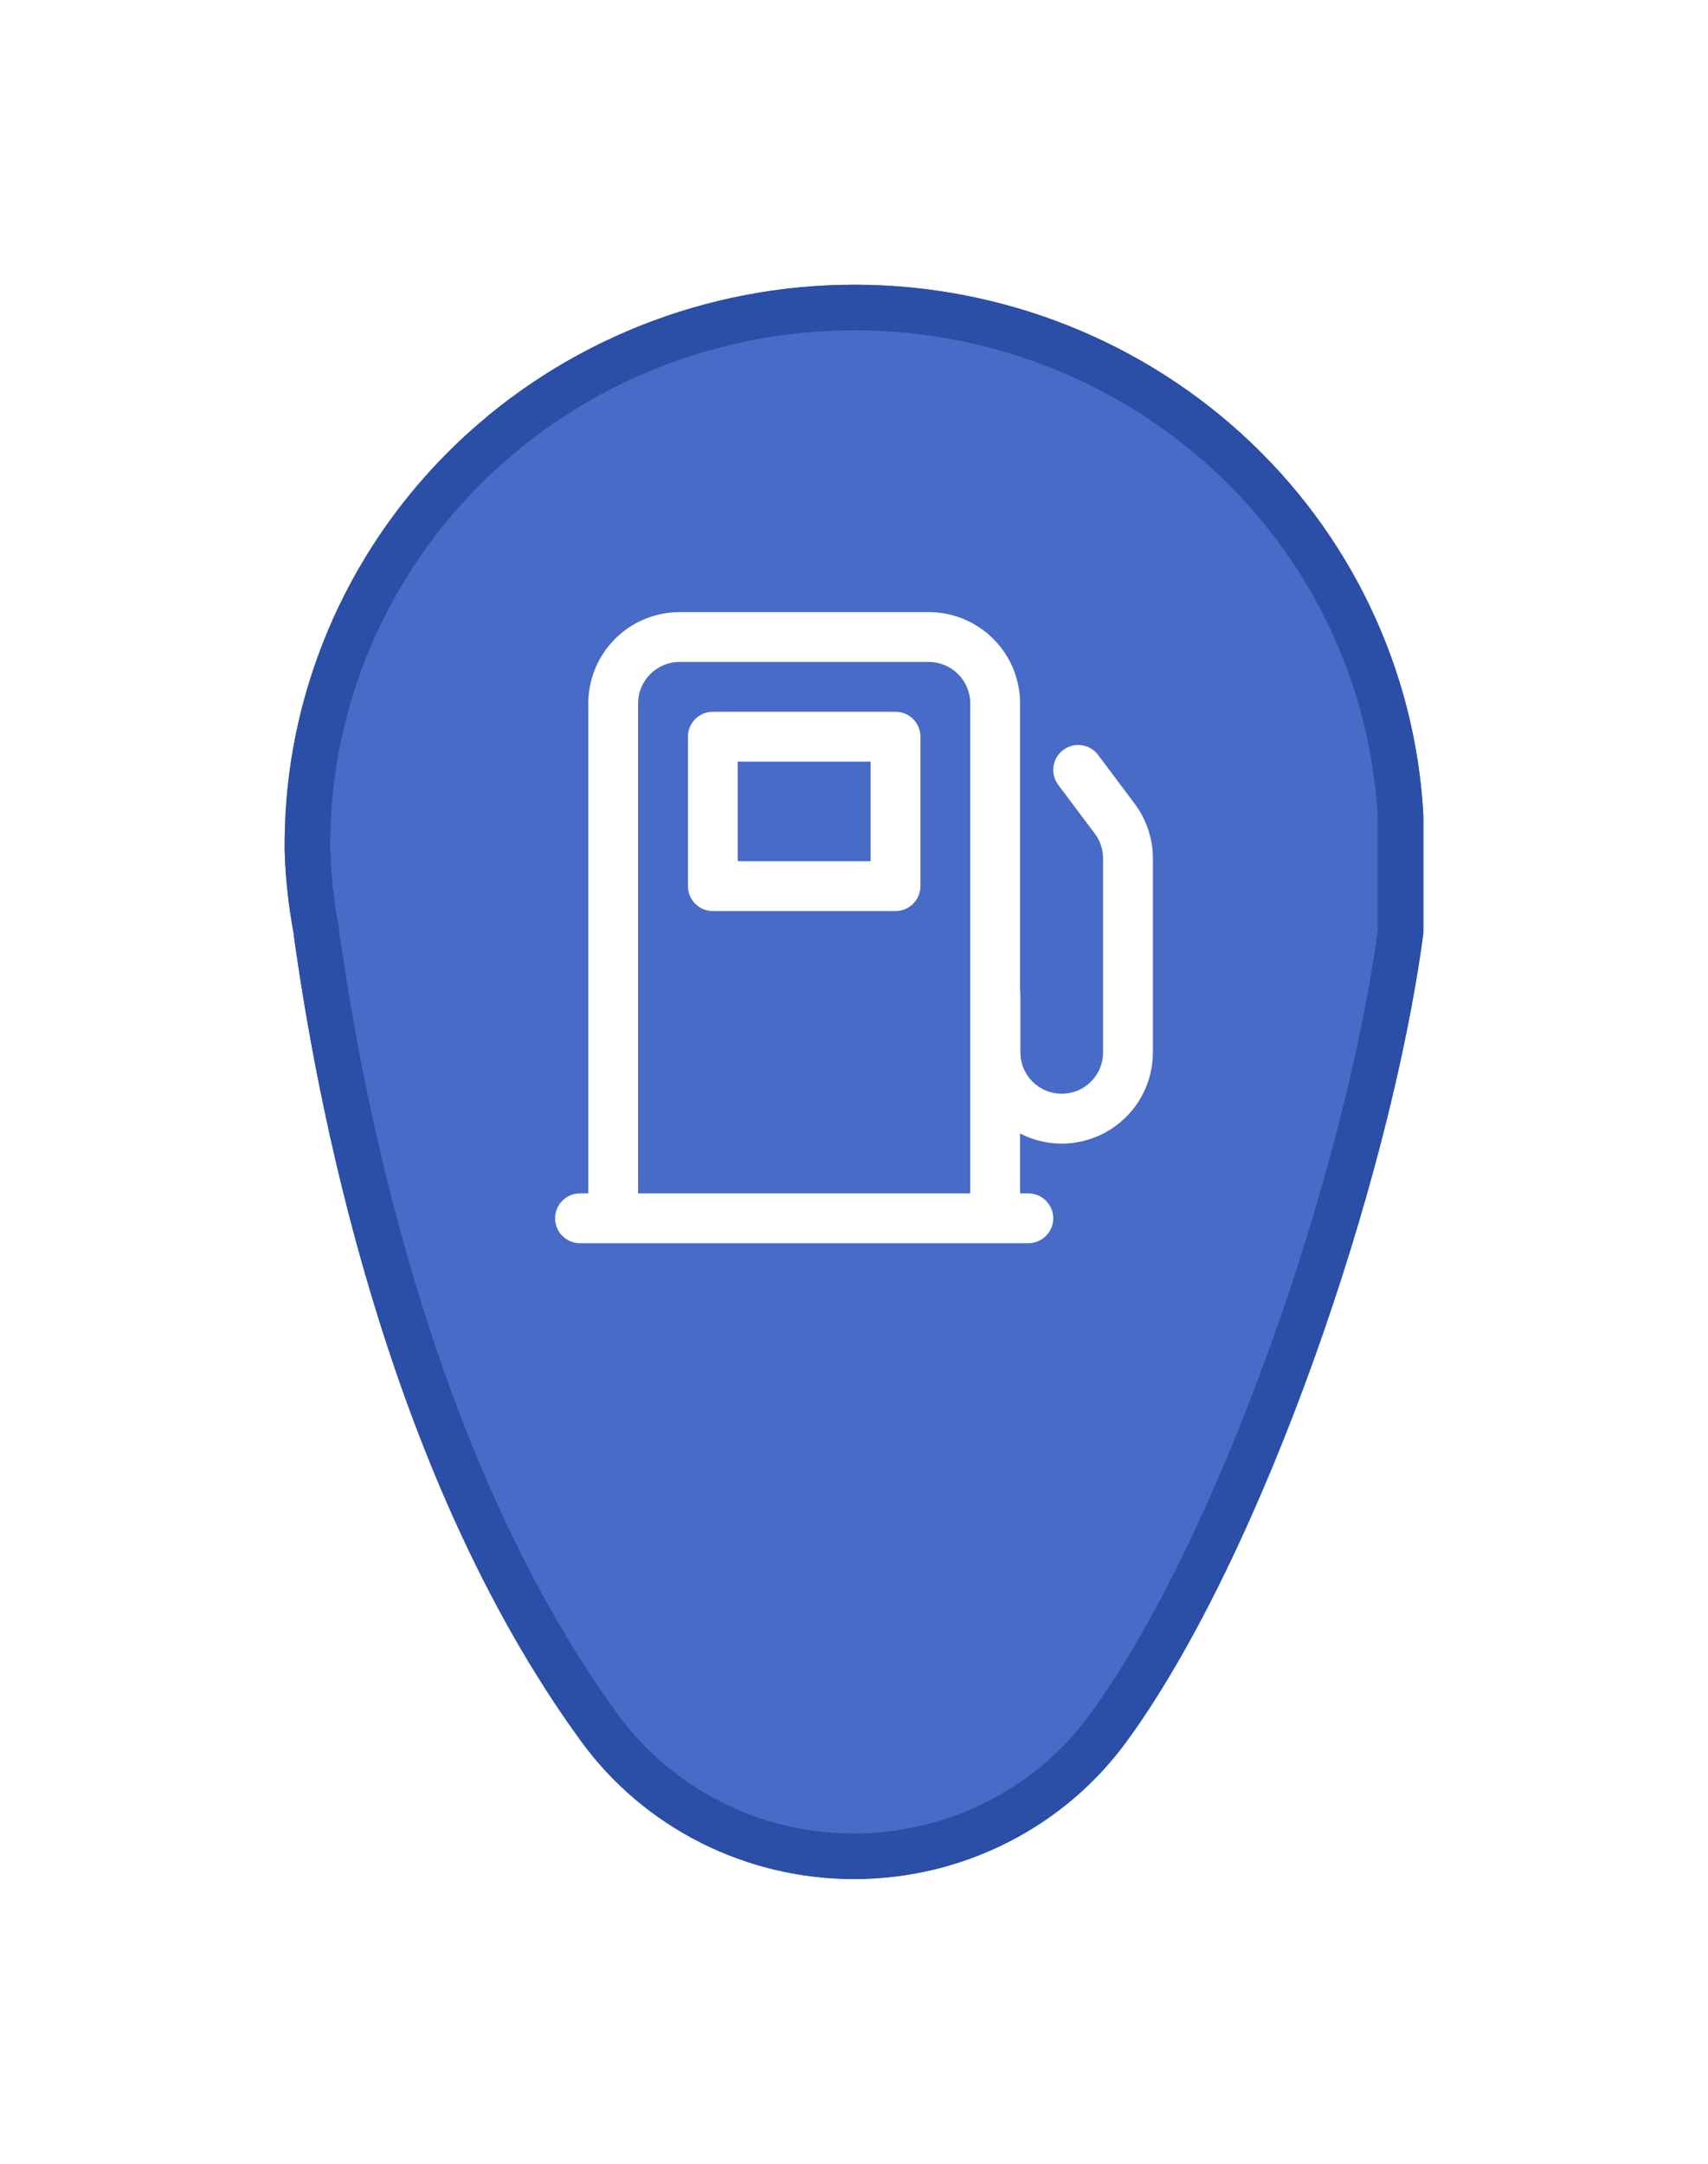 <svg width="30" height="38" viewBox="0 0 30 38" fill="none" xmlns="http://www.w3.org/2000/svg">
<g filter="url(#filter0_d_73_276)">
<path d="M19.802 30.565C22.173 27.303 24.42 20.75 25 16.392V14.313C24.862 11.759 23.718 9.359 21.809 7.621C19.9 5.883 17.377 4.944 14.776 5.003C12.174 5.062 9.698 6.114 7.873 7.937C6.048 9.76 5.017 12.21 5 14.767V14.947C5.015 15.432 5.068 15.915 5.158 16.392C5.159 16.398 5.159 16.404 5.158 16.41C5.531 19.105 6.705 25.772 10.206 30.578C10.752 31.328 11.472 31.94 12.308 32.361C13.143 32.782 14.068 33.001 15.007 33C15.946 32.999 16.871 32.777 17.705 32.353C18.539 31.93 19.258 31.317 19.802 30.565Z" fill="#476BC6"/>
<path d="M19.478 30.33L19.477 30.331C18.971 31.03 18.301 31.602 17.523 31.997C16.746 32.392 15.883 32.599 15.007 32.6C14.13 32.601 13.267 32.397 12.488 32.004C11.709 31.611 11.037 31.041 10.529 30.343L10.529 30.343C7.105 25.642 5.936 19.096 5.559 16.387C5.558 16.364 5.555 16.341 5.551 16.318C5.466 15.864 5.415 15.403 5.4 14.941V14.769C5.417 12.318 6.405 9.969 8.156 8.22C9.907 6.471 12.285 5.459 14.785 5.403C17.285 5.346 19.707 6.248 21.54 7.917C23.369 9.582 24.465 11.88 24.6 14.324V16.366C24.312 18.506 23.616 21.193 22.696 23.754C21.771 26.329 20.632 28.743 19.478 30.33Z" stroke="#2B4EA6" stroke-width="0.8"/>
</g>
<path d="M12.521 12.5C12.405 12.5 12.293 12.546 12.211 12.628C12.129 12.71 12.083 12.822 12.083 12.938V15.562C12.083 15.804 12.279 16 12.521 16H15.729C15.845 16 15.957 15.954 16.038 15.872C16.121 15.79 16.167 15.678 16.167 15.562V12.938C16.167 12.822 16.121 12.71 16.038 12.628C15.957 12.546 15.845 12.5 15.729 12.5H12.521ZM12.958 15.125V13.375H15.292V15.125H12.958ZM11.938 10.75C11.512 10.75 11.104 10.919 10.803 11.22C10.502 11.521 10.333 11.929 10.333 12.354V20.958H10.188C10.072 20.958 9.96 21.004 9.878 21.087C9.796 21.169 9.75 21.28 9.75 21.396C9.75 21.512 9.796 21.623 9.878 21.705C9.96 21.787 10.072 21.833 10.188 21.833H18.062C18.178 21.833 18.29 21.787 18.372 21.705C18.454 21.623 18.5 21.512 18.5 21.396C18.5 21.28 18.454 21.169 18.372 21.087C18.29 21.004 18.178 20.958 18.062 20.958H17.917V19.907C18.161 20.032 18.433 20.093 18.707 20.083C18.982 20.073 19.249 19.992 19.483 19.849C19.717 19.706 19.911 19.505 20.045 19.266C20.18 19.026 20.25 18.757 20.25 18.482V15.077C20.25 14.729 20.137 14.392 19.929 14.114L19.288 13.258C19.218 13.165 19.114 13.104 18.999 13.088C18.884 13.071 18.768 13.101 18.675 13.171C18.582 13.241 18.521 13.344 18.504 13.459C18.488 13.574 18.518 13.691 18.587 13.783L19.229 14.639C19.324 14.765 19.375 14.919 19.375 15.077V18.482C19.375 18.578 19.356 18.672 19.32 18.76C19.283 18.848 19.23 18.928 19.162 18.996C19.095 19.063 19.015 19.117 18.927 19.153C18.839 19.189 18.744 19.208 18.649 19.208C18.553 19.208 18.459 19.189 18.371 19.153C18.283 19.117 18.203 19.063 18.135 18.996C18.068 18.928 18.014 18.848 17.978 18.76C17.941 18.672 17.922 18.578 17.922 18.482V17.458C17.922 17.435 17.921 17.411 17.917 17.388V12.354C17.917 12.143 17.875 11.935 17.795 11.74C17.714 11.546 17.596 11.369 17.447 11.22C17.298 11.071 17.121 10.953 16.926 10.872C16.732 10.791 16.523 10.75 16.312 10.75H11.938ZM17.042 20.958H11.208V12.354C11.208 11.952 11.535 11.625 11.938 11.625H16.312C16.715 11.625 17.042 11.952 17.042 12.354V20.958Z" fill="white"/>
<defs>
<filter id="filter0_d_73_276" x="0.6" y="0.6" width="28.8" height="36.8" filterUnits="userSpaceOnUse" color-interpolation-filters="sRGB">
<feFlood flood-opacity="0" result="BackgroundImageFix"/>
<feColorMatrix in="SourceAlpha" type="matrix" values="0 0 0 0 0 0 0 0 0 0 0 0 0 0 0 0 0 0 127 0" result="hardAlpha"/>
<feOffset/>
<feGaussianBlur stdDeviation="2.2"/>
<feComposite in2="hardAlpha" operator="out"/>
<feColorMatrix type="matrix" values="0 0 0 0 0.203 0 0 0 0 0.314 0 0 0 0 0.362 0 0 0 0.36 0"/>
<feBlend mode="normal" in2="BackgroundImageFix" result="effect1_dropShadow_73_276"/>
<feBlend mode="normal" in="SourceGraphic" in2="effect1_dropShadow_73_276" result="shape"/>
</filter>
</defs>
</svg>
